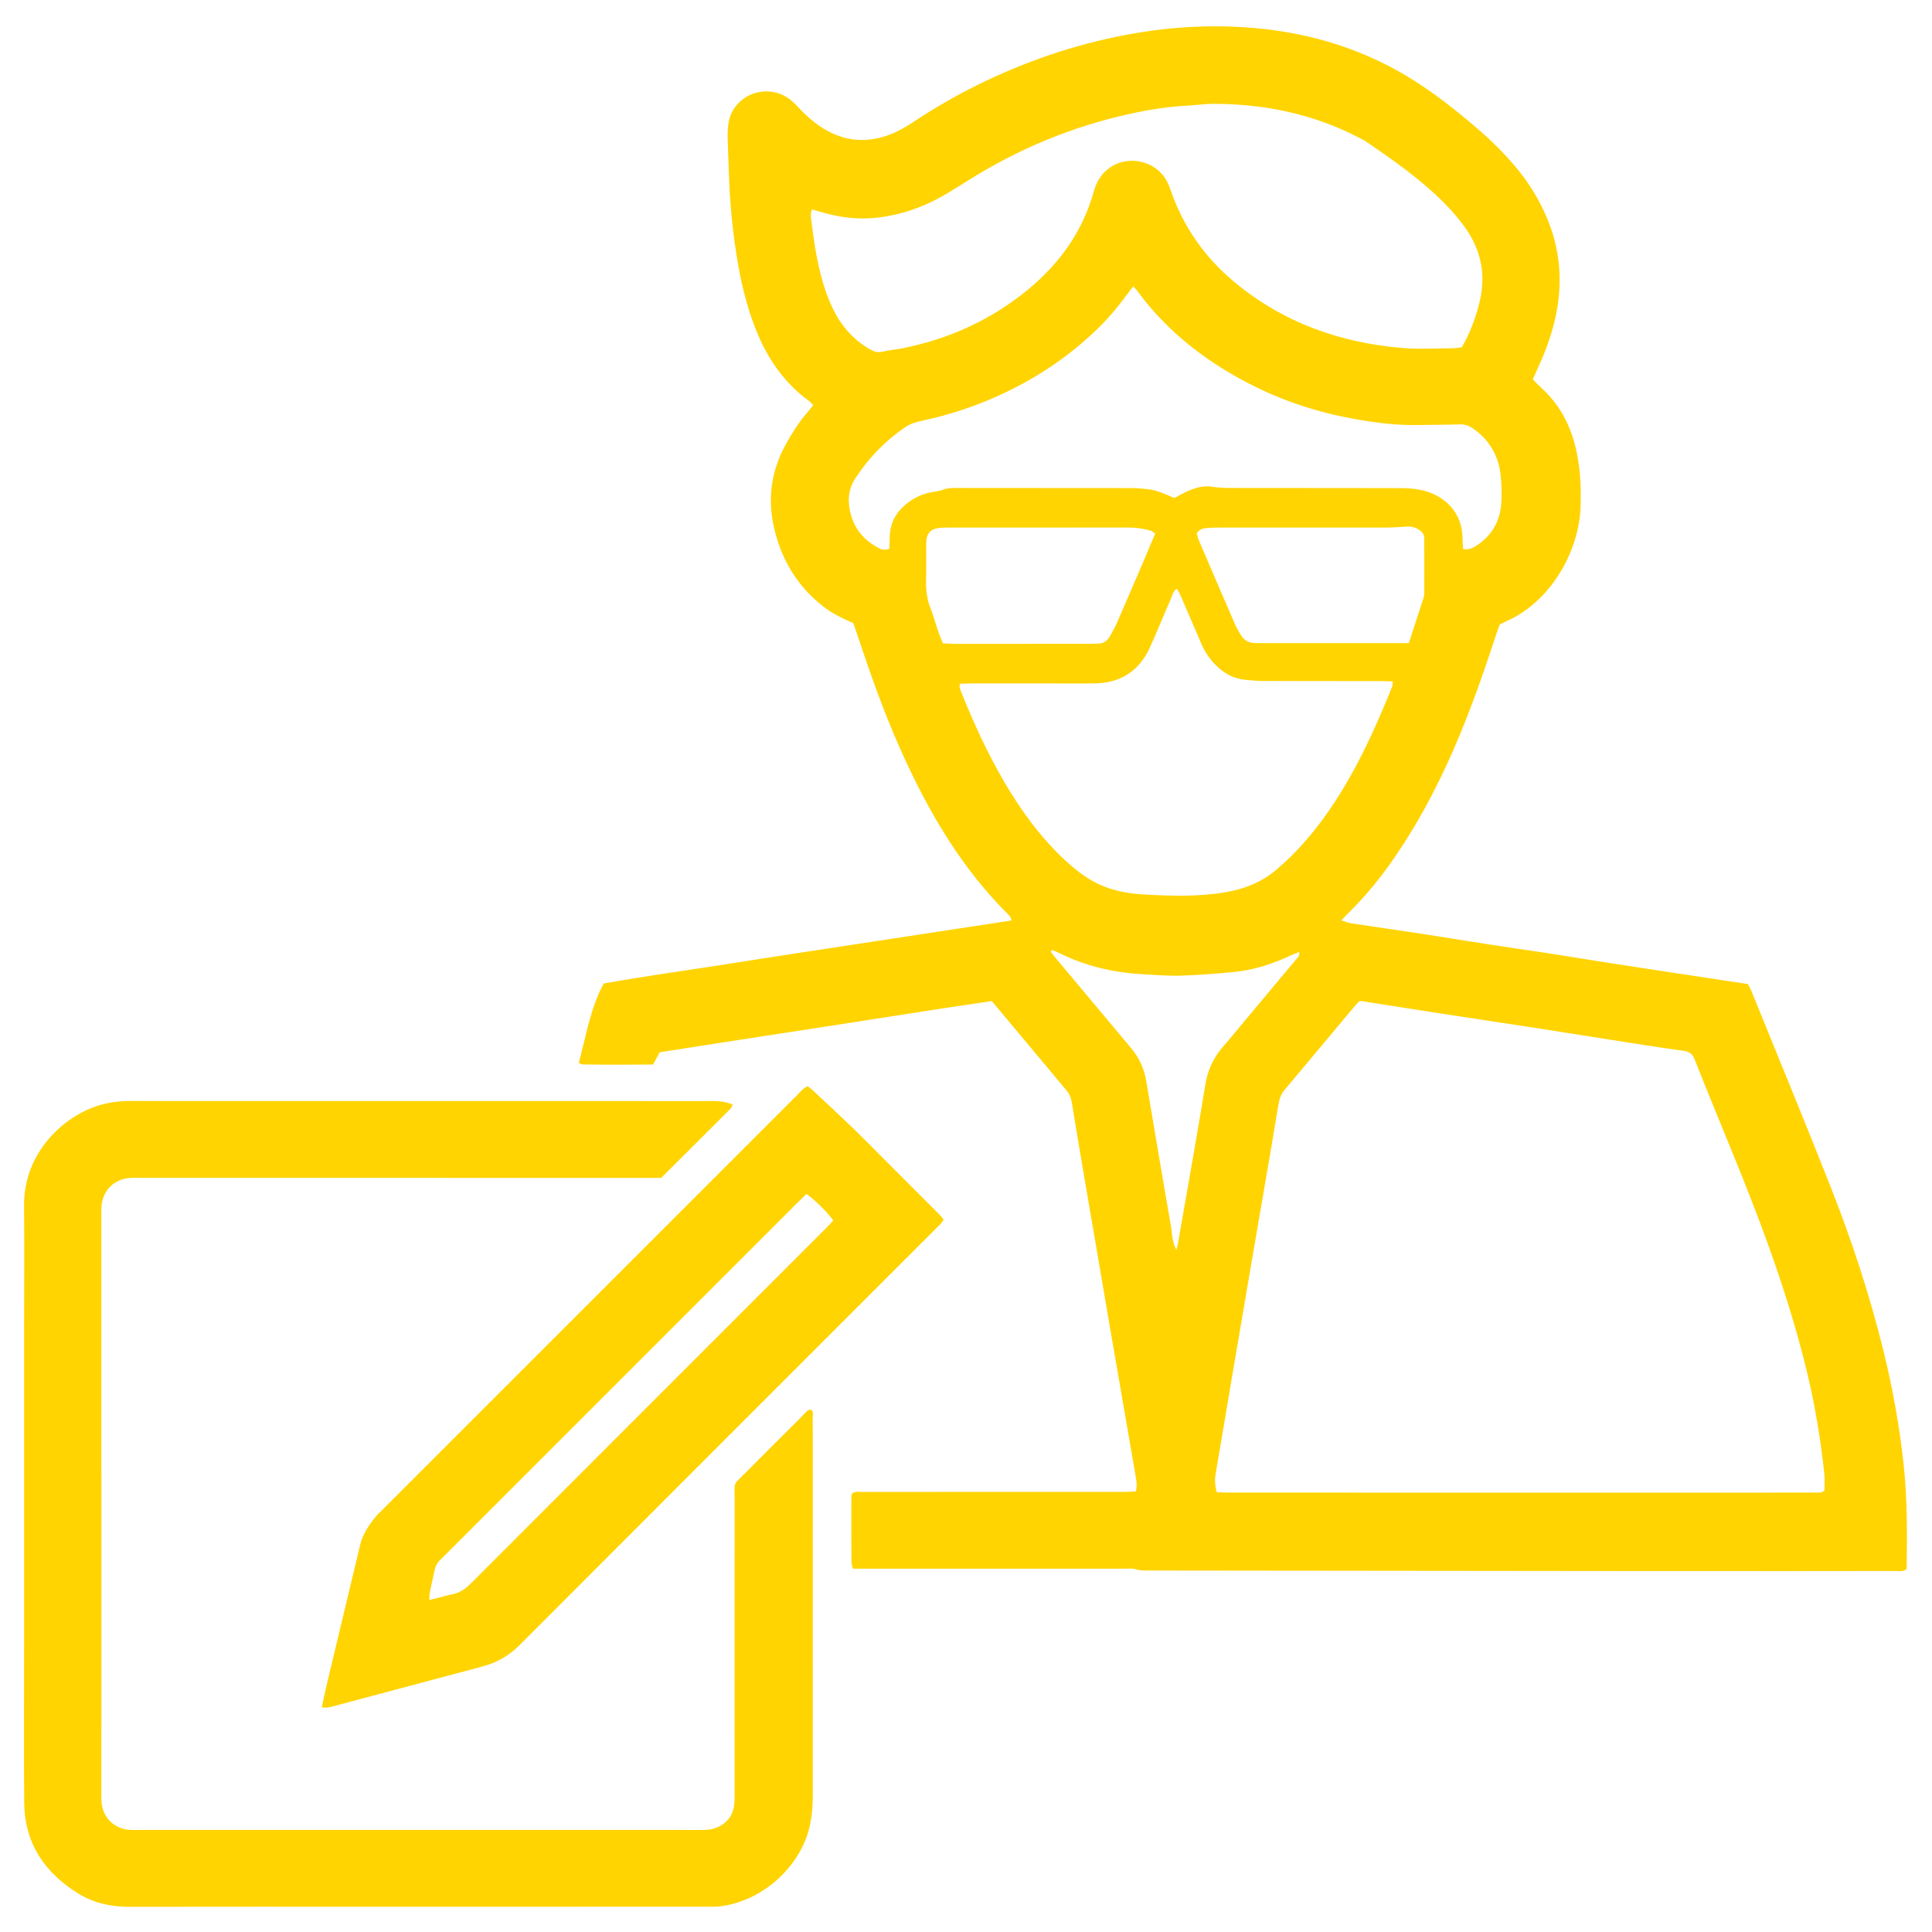 <svg width="805" height="805" viewBox="0 0 805 805" fill="none" xmlns="http://www.w3.org/2000/svg">
<g filter="url(#filter0_d_794_8577)">
<path d="M728.31 410.029C728.95 411.319 729.44 412.169 729.81 413.079C740.88 440.359 752.14 467.569 762.93 494.959C771.65 517.099 779.07 539.699 784.77 562.829C788.64 578.519 791.48 594.379 793.2 610.439C794.75 624.869 794.64 639.339 794.45 653.679C793.02 655.029 791.45 654.579 790.01 654.579C774.86 654.619 759.71 654.619 744.56 654.619C722.25 654.619 699.94 654.619 677.63 654.599C611.7 654.539 545.77 654.459 479.84 654.389C477.52 654.389 475.22 654.519 472.92 653.789C471.7 653.399 470.28 653.619 468.95 653.619C432.82 653.609 396.69 653.609 360.56 653.609C358.9 653.609 357.24 653.609 355.33 653.609C355.11 652.549 354.76 651.629 354.76 650.709C354.71 641.889 354.72 633.059 354.73 624.239C354.73 623.589 354.87 622.949 354.93 622.379C356.34 621.219 357.9 621.639 359.33 621.629C373.48 621.599 387.63 621.619 401.79 621.619C424.1 621.619 446.41 621.629 468.72 621.619C470.18 621.619 471.65 621.499 473.27 621.429C473.79 619.409 473.63 617.629 473.32 615.839C469.84 595.689 466.34 575.539 462.88 555.389C459.19 533.919 455.52 512.449 451.87 490.979C450.11 480.649 448.37 470.319 446.7 459.979C446.37 457.959 445.86 456.109 444.52 454.509C434.16 442.129 423.81 429.739 413.25 417.109C390.12 420.449 367.03 424.219 343.91 427.759C320.79 431.299 297.67 434.869 274.88 438.439C273.83 440.379 273.05 441.829 272.12 443.549C262.33 443.639 252.53 443.669 242.72 443.509C242.29 443.499 241.86 443.159 241.14 442.859C244.21 431.819 245.84 420.419 251.53 409.789C270.07 406.479 289 403.939 307.84 400.939C326.71 397.939 345.61 395.109 364.5 392.219C383.37 389.329 402.24 386.469 421.51 383.529C421.14 382.669 421.05 381.989 420.67 381.609C400.39 361.679 386.46 337.589 375.01 311.869C367.97 296.059 362.27 279.739 356.82 263.319C356.4 262.069 355.92 260.839 355.47 259.619C351.08 257.699 346.89 255.689 343.18 252.819C332.62 244.669 326.03 233.959 322.8 221.109C319.61 208.439 321.17 196.369 327.52 184.929C330.03 180.409 332.79 176.069 336.16 172.119C337.02 171.119 337.83 170.069 338.85 168.809C338.19 168.159 337.7 167.539 337.08 167.079C327.41 160.009 320.66 150.669 315.96 139.769C312.06 130.719 309.57 121.239 307.79 111.569C305.32 98.119 304.05 84.549 303.66 70.889C303.53 66.399 303.28 61.909 303.19 57.409C303.15 55.419 303.23 53.409 303.52 51.449C305.34 39.299 320.07 33.819 329.76 41.919C331.16 43.089 332.37 44.479 333.65 45.789C337.04 49.259 340.71 52.359 345.02 54.659C352.96 58.889 361.14 59.399 369.61 56.489C373.59 55.129 377.18 53.069 380.65 50.769C389.11 45.149 397.89 40.059 406.99 35.549C426.9 25.669 447.75 18.539 469.6 14.439C485.86 11.389 502.31 10.299 518.8 11.379C542.52 12.939 565.01 19.199 585.54 31.339C596.72 37.949 606.91 46.069 616.74 54.579C621.79 58.949 626.47 63.659 630.82 68.729C637.61 76.649 642.89 85.469 646.28 95.339C650.97 108.989 650.84 122.779 647.02 136.599C645.46 142.219 643.41 147.659 640.95 152.949C640.19 154.589 639.46 156.249 638.65 158.059C639.89 159.299 641 160.509 642.22 161.609C651.13 169.699 655.67 179.979 657.55 191.679C658.61 198.299 658.81 204.939 658.55 211.599C657.85 229.439 646.38 250.929 627.05 259.109C626.44 259.369 625.87 259.719 624.87 260.239C624.43 261.479 623.84 262.999 623.33 264.559C618.01 280.849 612.34 297.019 605.46 312.729C598.36 328.929 590.06 344.459 579.89 358.959C574.72 366.339 569.01 373.269 562.62 379.629C561.46 380.779 560.33 381.959 558.85 383.469C560.56 383.999 561.74 384.539 562.98 384.719C572.51 386.169 582.05 387.499 591.58 388.959C601.27 390.439 610.94 392.049 620.62 393.549C628.17 394.719 635.74 395.759 643.3 396.919C650.85 398.079 658.39 399.319 665.94 400.509C673 401.619 680.06 402.719 687.12 403.789C700.74 405.869 714.37 407.929 728.31 410.029ZM506.99 621.759C508.98 621.819 510.79 621.919 512.59 621.919C585.34 621.929 658.08 621.929 730.83 621.929C739.15 621.929 747.48 621.939 755.8 621.899C757.24 621.889 758.8 622.269 760.18 621.099C760.18 618.849 760.39 616.519 760.15 614.249C758.62 599.689 756.21 585.269 752.76 571.029C748.44 553.239 742.9 535.839 736.72 518.619C727.34 492.479 716.18 467.049 706.02 441.219C705.14 438.979 703.75 438.169 701.61 437.869C696.18 437.109 690.76 436.299 685.34 435.469C677.46 434.249 669.59 432.999 661.71 431.759C654.16 430.569 646.61 429.369 639.06 428.199C631.67 427.059 624.28 425.939 616.89 424.819C609.5 423.689 602.11 422.579 594.72 421.429C585.37 419.979 576.03 418.499 566.62 417.019C565.96 417.669 565.32 418.189 564.79 418.819C554.96 430.559 545.16 442.329 535.3 454.049C533.72 455.929 533.05 458.019 532.66 460.379C530.85 471.369 528.96 482.349 527.08 493.329C524.64 507.589 522.18 521.849 519.74 536.109C517.53 549.059 515.33 562.009 513.13 574.959C510.94 587.909 508.81 600.869 506.55 613.809C506.1 616.319 506.14 618.729 506.99 621.759ZM338.3 87.269C337.53 89.369 337.94 91.189 338.18 92.979C338.71 96.939 339.21 100.899 339.92 104.829C341.34 112.699 343.24 120.439 346.61 127.749C350.05 135.219 355.1 141.209 362.23 145.409C364.02 146.469 365.69 147.079 367.86 146.519C370.58 145.829 373.43 145.639 376.19 145.089C395.44 141.219 412.86 133.329 428.07 120.869C441.4 109.959 451.1 96.519 455.74 79.719C455.96 78.919 456.27 78.139 456.57 77.369C461.22 65.609 475.77 63.869 483.72 72.059C485.75 74.149 486.9 76.669 487.83 79.379C493.05 94.549 501.98 107.209 514.25 117.449C534.61 134.449 558.43 142.859 584.58 145.019C591.36 145.579 598.22 145.139 605.04 145.099C606.35 145.089 607.65 144.859 609.09 144.709C612.63 138.519 615.06 132.039 616.64 125.199C619.19 114.139 616.98 104.039 610.51 94.889C608.02 91.379 605.17 88.069 602.15 84.999C592.31 74.969 580.85 66.939 569.29 59.069C568.2 58.329 566.98 57.749 565.8 57.139C546.93 47.409 526.75 43.309 505.67 43.259C502.02 43.249 498.37 43.829 494.72 44.019C486.39 44.439 478.19 45.789 470.08 47.599C446.67 52.819 424.8 61.859 404.44 74.539C401.19 76.559 397.96 78.609 394.67 80.569C385.26 86.179 375.17 89.809 364.22 90.819C357.02 91.489 349.96 90.559 343.02 88.579C341.46 88.119 339.89 87.709 338.3 87.269ZM400.04 284.909C399.84 285.799 399.74 285.979 399.78 286.119C400.01 286.909 400.24 287.709 400.54 288.479C405.71 301.289 411.45 313.839 418.43 325.779C425.51 337.909 433.72 349.159 444.1 358.729C447.41 361.779 450.9 364.559 454.82 366.839C461.62 370.789 469.15 372.299 476.78 372.719C487.9 373.329 499.06 373.679 510.14 371.859C518.15 370.549 525.47 367.729 531.78 362.409C540.26 355.279 547.36 346.959 553.63 337.899C564.77 321.799 572.83 304.129 580.08 286.039C580.3 285.479 580.23 284.809 580.33 283.919C578.45 283.869 576.8 283.789 575.16 283.789C558.85 283.769 542.55 283.789 526.24 283.739C523.75 283.729 521.26 283.499 518.79 283.249C513.76 282.749 509.68 280.379 506.21 276.769C503.76 274.219 501.88 271.319 500.49 268.069C497.61 261.349 494.72 254.639 491.81 247.929C491.42 247.039 490.9 246.219 490.4 245.289C488.65 246.369 488.47 248.139 487.83 249.589C484.89 256.289 482.16 263.079 479.14 269.739C474.73 279.459 467.1 284.489 456.39 284.759C455.39 284.789 454.39 284.769 453.39 284.769C437.25 284.769 421.11 284.759 404.97 284.759C403.32 284.769 401.68 284.859 400.04 284.909ZM472.17 119.339C471.27 120.499 470.65 121.269 470.06 122.069C466.24 127.329 462.11 132.339 457.44 136.879C443.91 150.039 428.24 159.949 410.82 167.109C402.2 170.649 393.3 173.359 384.18 175.299C381.75 175.819 379.4 176.489 377.26 177.939C368.87 183.629 362 190.739 356.44 199.209C354.13 202.729 353.31 206.479 353.79 210.609C354.66 218.059 358.31 223.739 364.71 227.579C366.37 228.579 368.17 229.649 370.53 228.659C370.59 227.259 370.71 225.779 370.7 224.299C370.68 217.559 373.79 212.549 379.2 208.799C381.97 206.879 385.04 205.659 388.35 205.039C389.82 204.759 391.38 204.689 392.73 204.119C394.5 203.369 396.28 203.319 398.1 203.319C422.91 203.329 447.72 203.329 472.53 203.369C474.35 203.369 476.17 203.659 477.99 203.809C482.03 204.149 485.61 205.959 489.31 207.509C490.86 206.689 492.3 205.849 493.79 205.149C497.29 203.499 501.07 202.149 504.85 202.779C507.85 203.289 510.79 203.309 513.75 203.319C537.06 203.369 560.37 203.319 583.68 203.379C586.49 203.389 589.36 203.589 592.1 204.169C601.73 206.189 609.38 213.419 609.38 224.409C609.38 225.859 609.54 227.309 609.63 228.779C612.52 229.269 614.47 227.879 616.33 226.549C621.96 222.529 624.93 216.869 625.51 210.099C625.84 206.309 625.67 202.439 625.33 198.639C624.59 190.429 621 183.759 614.21 178.849C612.36 177.509 610.62 176.749 608.31 176.819C602.49 177.019 596.66 176.969 590.83 177.089C582.3 177.269 573.87 176.219 565.52 174.779C550.72 172.229 536.46 167.779 522.95 161.099C503.56 151.499 486.74 138.759 473.84 121.179C473.48 120.639 472.98 120.209 472.17 119.339ZM481.34 222.279C480.42 221.699 480.05 221.339 479.6 221.189C476.41 220.159 473.14 219.799 469.78 219.799C445 219.839 420.22 219.819 395.44 219.829C394.28 219.829 393.11 219.809 391.95 219.909C387.82 220.259 385.96 222.179 385.92 226.229C385.87 231.379 386 236.539 385.87 241.689C385.77 245.729 386.2 249.599 387.69 253.399C388.96 256.639 389.87 260.029 391 263.329C391.53 264.879 392.2 266.379 392.88 268.069C394.75 268.139 396.4 268.269 398.04 268.269C416.83 268.279 435.62 268.259 454.42 268.249C455.42 268.249 456.41 268.169 457.41 268.169C459.62 268.179 461.27 267.139 462.35 265.319C463.53 263.319 464.63 261.259 465.56 259.139C469.48 250.159 473.33 241.149 477.19 232.149C478.55 228.939 479.88 225.729 481.34 222.279ZM587.01 267.969C589.17 261.349 591.18 255.209 593.16 249.059C593.36 248.439 593.44 247.749 593.45 247.099C593.47 239.449 593.51 231.799 593.43 224.149C593.42 223.259 592.95 222.139 592.3 221.549C590.67 220.079 588.69 219.269 586.4 219.399C583.42 219.579 580.44 219.809 577.46 219.809C554.18 219.839 530.9 219.819 507.62 219.829C505.96 219.829 504.29 219.879 502.64 220.029C501.14 220.159 499.73 220.579 498.65 222.159C498.93 223.129 499.14 224.259 499.59 225.299C504.56 236.909 509.54 248.509 514.57 260.089C515.29 261.759 516.24 263.339 517.21 264.879C518.44 266.839 520.33 267.809 522.63 267.929C523.63 267.979 524.62 267.969 525.62 267.969C544.58 267.969 563.53 267.969 582.49 267.969C583.81 267.969 585.12 267.969 587.01 267.969ZM438.34 395.799C438.17 396.069 438 396.329 437.83 396.599C438.75 397.759 439.65 398.939 440.6 400.069C450.85 412.319 461.12 424.559 471.37 436.809C474.64 440.719 476.7 445.219 477.56 450.229C481.02 470.549 484.39 490.879 487.94 511.179C488.47 514.229 488.35 517.489 490.17 520.789C490.43 519.769 490.61 519.199 490.72 518.619C492.36 509.289 494.02 499.969 495.63 490.639C497.86 477.709 500.14 464.779 502.24 451.819C503.23 445.719 505.72 440.479 509.8 435.869C512.89 432.379 515.79 428.739 518.78 425.169C525.83 416.749 532.89 408.339 539.92 399.909C540.59 399.109 541.65 398.419 541.31 396.669C540.05 397.169 539.01 397.539 538.01 398.009C530.44 401.569 522.56 404.179 514.22 404.989C506.78 405.709 499.31 406.299 491.84 406.529C486.54 406.689 481.21 406.199 475.9 405.909C463.65 405.239 451.94 402.409 440.93 396.909C440.08 396.489 439.2 396.159 438.34 395.799Z" fill="#FFD400"/>
<path d="M275.49 490.788C266.66 490.788 258.01 490.788 249.35 490.788C185.93 490.778 122.5 490.778 59.08 490.768C57.42 490.768 55.74 490.688 54.09 490.808C47.61 491.288 42.98 495.808 42.32 502.288C42.19 503.608 42.24 504.948 42.24 506.278C42.25 570.038 42.26 633.788 42.26 697.548C42.26 714.028 42.24 730.508 42.24 746.988C42.24 748.488 42.18 749.998 42.36 751.478C43.15 757.708 47.79 762.048 54.05 762.438C56.04 762.558 58.04 762.468 60.04 762.468C125.79 762.468 191.55 762.468 257.3 762.468C268.79 762.468 280.27 762.478 291.76 762.488C293.93 762.488 296.05 762.458 298.15 761.668C302.81 759.908 305.44 756.598 305.96 751.678C306.15 749.868 306.08 748.018 306.08 746.188C306.09 705.568 306.07 664.958 306.1 624.338C306.1 617.138 305.36 618.968 310.35 613.938C318.21 606.018 326.1 598.148 334.02 590.288C335.16 589.158 336.02 587.618 337.78 587.288C339.1 588.138 338.62 589.418 338.62 590.488C338.67 600.478 338.67 610.468 338.67 620.448C338.66 663.058 338.65 705.678 338.65 748.288C338.65 752.638 338.28 756.928 337.31 761.158C333.59 777.368 318.32 791.828 300.55 794.238C298.58 794.508 296.56 794.458 294.57 794.458C250.96 794.478 207.34 794.488 163.73 794.488C127.11 794.488 90.49 794.428 53.86 794.508C46.33 794.528 39.18 792.968 32.86 789.118C18.73 780.508 10.24 768.148 10.09 751.138C9.91 730.328 10.05 709.518 10.05 688.718C10.05 643.768 10.05 598.828 10.05 553.878C10.05 536.728 10.19 519.588 10.03 502.438C9.82 479.868 26.89 465.098 40.77 460.708C45.25 459.288 49.82 458.738 54.53 458.748C83.83 458.798 113.13 458.758 142.42 458.758C192.86 458.758 243.3 458.768 293.74 458.778C297.55 458.778 301.4 458.548 305.27 460.258C304.99 460.828 304.85 461.508 304.44 461.918C294.92 471.458 285.36 480.958 275.49 490.788Z" fill="#FFD400"/>
<path d="M336.48 452.59C337.18 453.12 337.87 453.56 338.46 454.12C344.03 459.33 349.65 464.5 355.13 469.8C360.51 475.01 365.74 480.37 371.04 485.67C377.63 492.26 384.23 498.85 390.81 505.45C391.62 506.26 392.36 507.15 393.21 508.1C392.77 508.74 392.46 509.32 392.04 509.79C391.14 510.77 390.18 511.7 389.24 512.64C331.68 570.2 274.1 627.74 216.6 685.36C212.22 689.75 207.21 692.7 201.32 694.28C180.47 699.86 159.61 705.39 138.77 710.98C137.32 711.37 135.95 711.76 134.1 711.33C134.81 708.05 135.41 705 136.13 701.98C140.75 682.58 145.41 663.19 150.04 643.8C151.15 639.14 153.76 635.32 156.74 631.71C157.48 630.82 158.37 630.05 159.2 629.23C216.76 571.67 274.32 514.11 331.89 456.56C333.27 455.17 334.47 453.54 336.48 452.59ZM336.01 497.5C334.64 498.83 333.2 500.2 331.8 501.6C283.09 550.3 234.38 599.01 185.68 647.72C184.97 648.43 184.3 649.16 183.56 649.83C182.14 651.11 181.38 652.69 181.02 654.56C180.48 657.33 179.76 660.07 179.19 662.84C178.97 663.92 178.97 665.05 178.83 666.59C182.35 666.02 185.28 664.87 188.33 664.32C191.59 663.73 194.01 661.97 196.32 659.66C245.46 610.44 294.65 561.28 343.82 512.1C344.99 510.93 346.11 509.72 347.22 508.56C344.63 504.95 339.31 499.7 336.01 497.5Z" fill="#FFD400"/>
</g>
<defs>
<filter id="filter0_d_794_8577" x="-0.002" y="0.973" width="804.559" height="803.535" filterUnits="userSpaceOnUse" color-interpolation-filters="sRGB">
<feFlood flood-opacity="0" result="BackgroundImageFix"/>
<feColorMatrix in="SourceAlpha" type="matrix" values="0 0 0 0 0 0 0 0 0 0 0 0 0 0 0 0 0 0 127 0" result="hardAlpha"/>
<feOffset/>
<feGaussianBlur stdDeviation="5"/>
<feComposite in2="hardAlpha" operator="out"/>
<feColorMatrix type="matrix" values="0 0 0 0 1 0 0 0 0 0.831 0 0 0 0 0 0 0 0 1 0"/>
<feBlend mode="normal" in2="BackgroundImageFix" result="effect1_dropShadow_794_8577"/>
<feBlend mode="normal" in="SourceGraphic" in2="effect1_dropShadow_794_8577" result="shape"/>
</filter>
</defs>
</svg>
